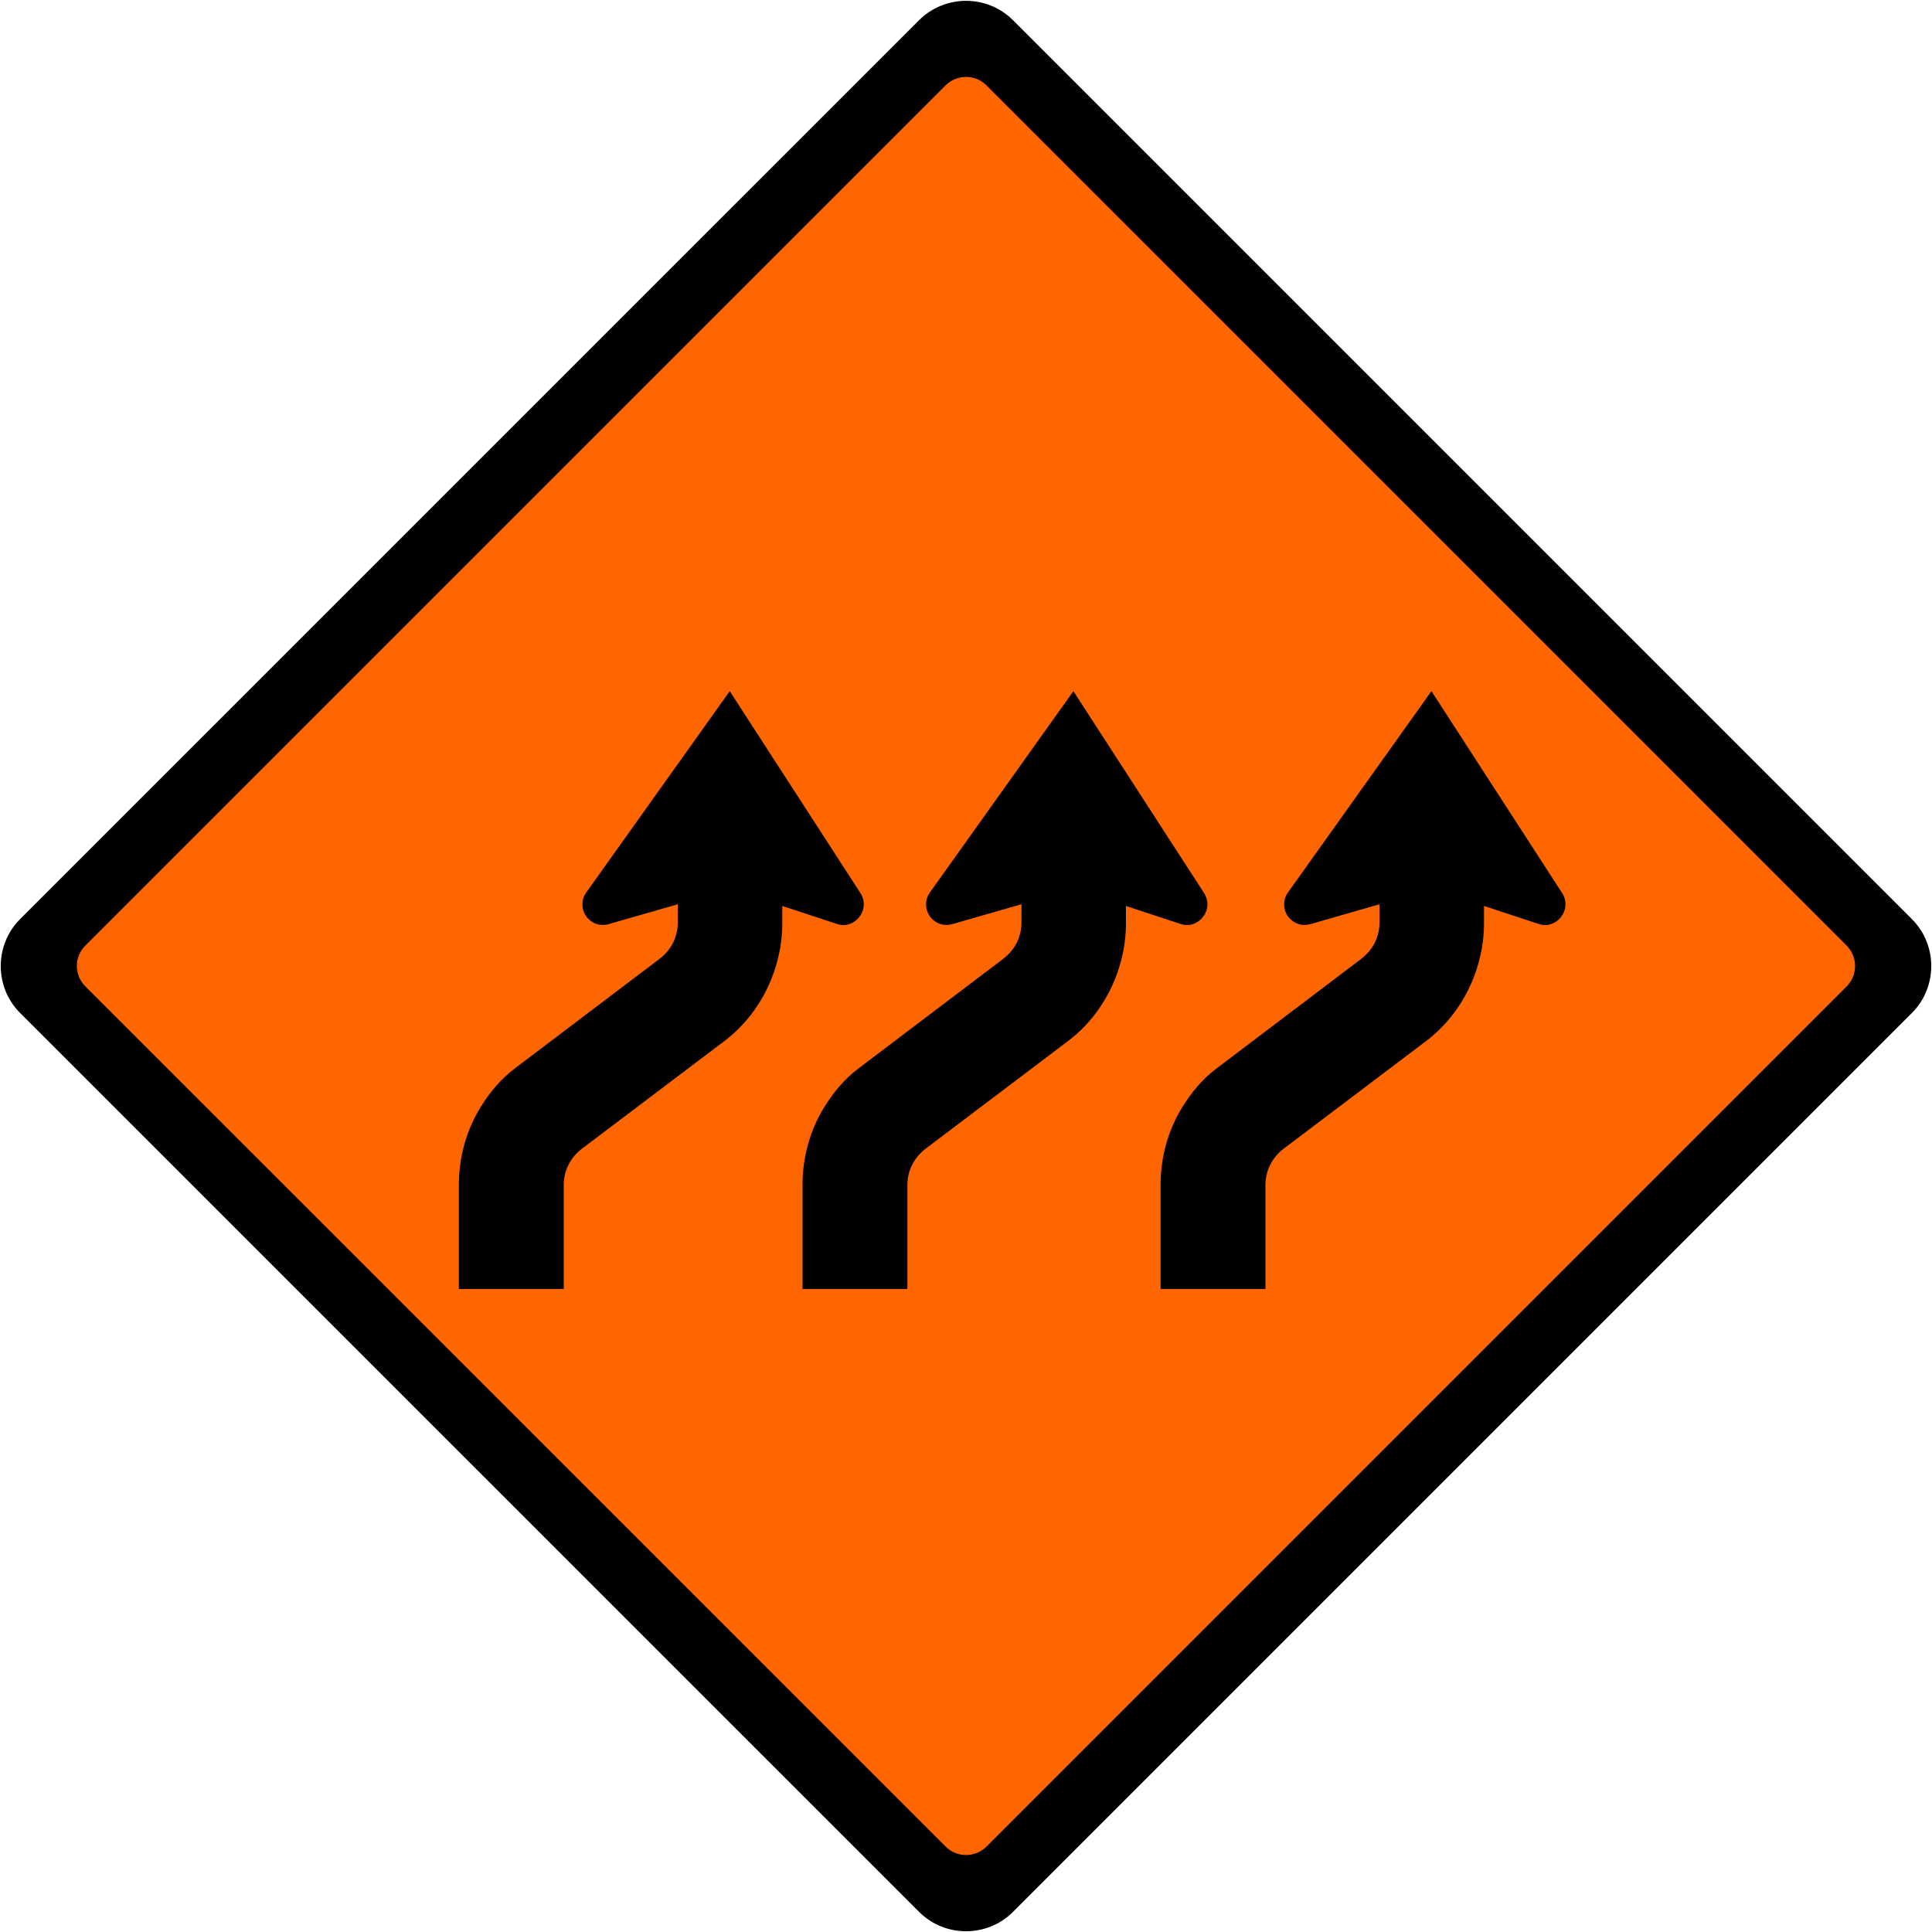 <?xml version="1.0" encoding="utf-8"?>
<!-- Generated by IcoMoon.io -->
<!DOCTYPE svg PUBLIC "-//W3C//DTD SVG 1.1//EN" "http://www.w3.org/Graphics/SVG/1.1/DTD/svg11.dtd">
<svg version="1.1" xmlns="http://www.w3.org/2000/svg" xmlns:xlink="http://www.w3.org/1999/xlink" width="24" height="24" viewBox="0 0 24 24">
<path fill="#000" d="M0.25 11.417l11.167-11.166c0.321-0.321 0.846-0.321 1.167 0l11.166 11.166c0.321 0.321 0.321 0.846 0 1.167l-11.166 11.166c-0.321 0.321-0.846 0.321-1.167 0l-11.167-11.166c-0.321-0.321-0.321-0.846 0-1.167z"></path>
<path fill="#f60" d="M1.060 11.747l10.687-10.687c0.139-0.139 0.367-0.139 0.507 0l10.686 10.687c0.139 0.139 0.139 0.367 0 0.506l-10.686 10.686c-0.14 0.14-0.368 0.14-0.507 0l-10.687-10.686c-0.14-0.139-0.14-0.367 0-0.506z"></path>
<path fill="#000" d="M13.987 11.254v0.212c0 0.565-0.266 1.124-0.719 1.466l-1.769 1.337c-0.142 0.107-0.227 0.272-0.227 0.449v1.294h-1.303v-1.294c0-0.339 0.092-0.678 0.271-0.966 0.11-0.179 0.249-0.347 0.417-0.474l1.8-1.363c0.085-0.065 0.156-0.15 0.194-0.251 0.025-0.065 0.038-0.134 0.038-0.204v-0.227l-0.863 0.248c-0.014 0.004-0.027 0.005-0.041 0.007-0.061 0.008-0.12-0.008-0.171-0.043-0.054-0.038-0.093-0.096-0.105-0.16-0.013-0.071-0-0.138 0.041-0.196l1.784-2.503 1.624 2.509c0.026 0.040 0.042 0.091 0.041 0.139 0 0.122-0.091 0.229-0.21 0.254-0.043 0.009-0.085 0.003-0.126-0.011l-0.677-0.223z"></path>
<path fill="#000" d="M18.435 11.254v0.212c0 0.565-0.266 1.124-0.719 1.466l-1.769 1.337c-0.142 0.107-0.227 0.272-0.227 0.449v1.294h-1.303v-1.294c0-0.339 0.092-0.678 0.271-0.966 0.11-0.179 0.249-0.347 0.417-0.474l1.8-1.363c0.085-0.065 0.156-0.15 0.194-0.251 0.025-0.065 0.038-0.134 0.038-0.204v-0.227l-0.863 0.248c-0.014 0.004-0.027 0.005-0.041 0.007-0.061 0.008-0.12-0.008-0.171-0.043-0.054-0.038-0.093-0.096-0.105-0.16-0.013-0.071-0-0.138 0.041-0.196l1.784-2.503 1.624 2.509c0.026 0.040 0.042 0.091 0.041 0.139 0 0.122-0.091 0.229-0.21 0.254-0.043 0.009-0.085 0.003-0.126-0.011l-0.677-0.223z"></path>
<path fill="#000" d="M9.718 11.254v0.212c0 0.565-0.266 1.124-0.719 1.466l-1.769 1.337c-0.142 0.107-0.227 0.272-0.227 0.449v1.294h-1.303v-1.294c0-0.339 0.092-0.678 0.271-0.966 0.11-0.179 0.249-0.347 0.417-0.474l1.8-1.363c0.085-0.065 0.156-0.15 0.194-0.251 0.025-0.065 0.038-0.134 0.038-0.204v-0.227l-0.863 0.248c-0.014 0.004-0.027 0.005-0.041 0.007-0.061 0.008-0.12-0.008-0.171-0.043-0.054-0.038-0.093-0.096-0.105-0.16-0.013-0.071-0-0.138 0.041-0.196l1.784-2.503 1.624 2.509c0.026 0.040 0.042 0.091 0.041 0.139 0 0.122-0.091 0.229-0.21 0.254-0.043 0.009-0.085 0.003-0.126-0.011l-0.677-0.223z"></path>
</svg>
